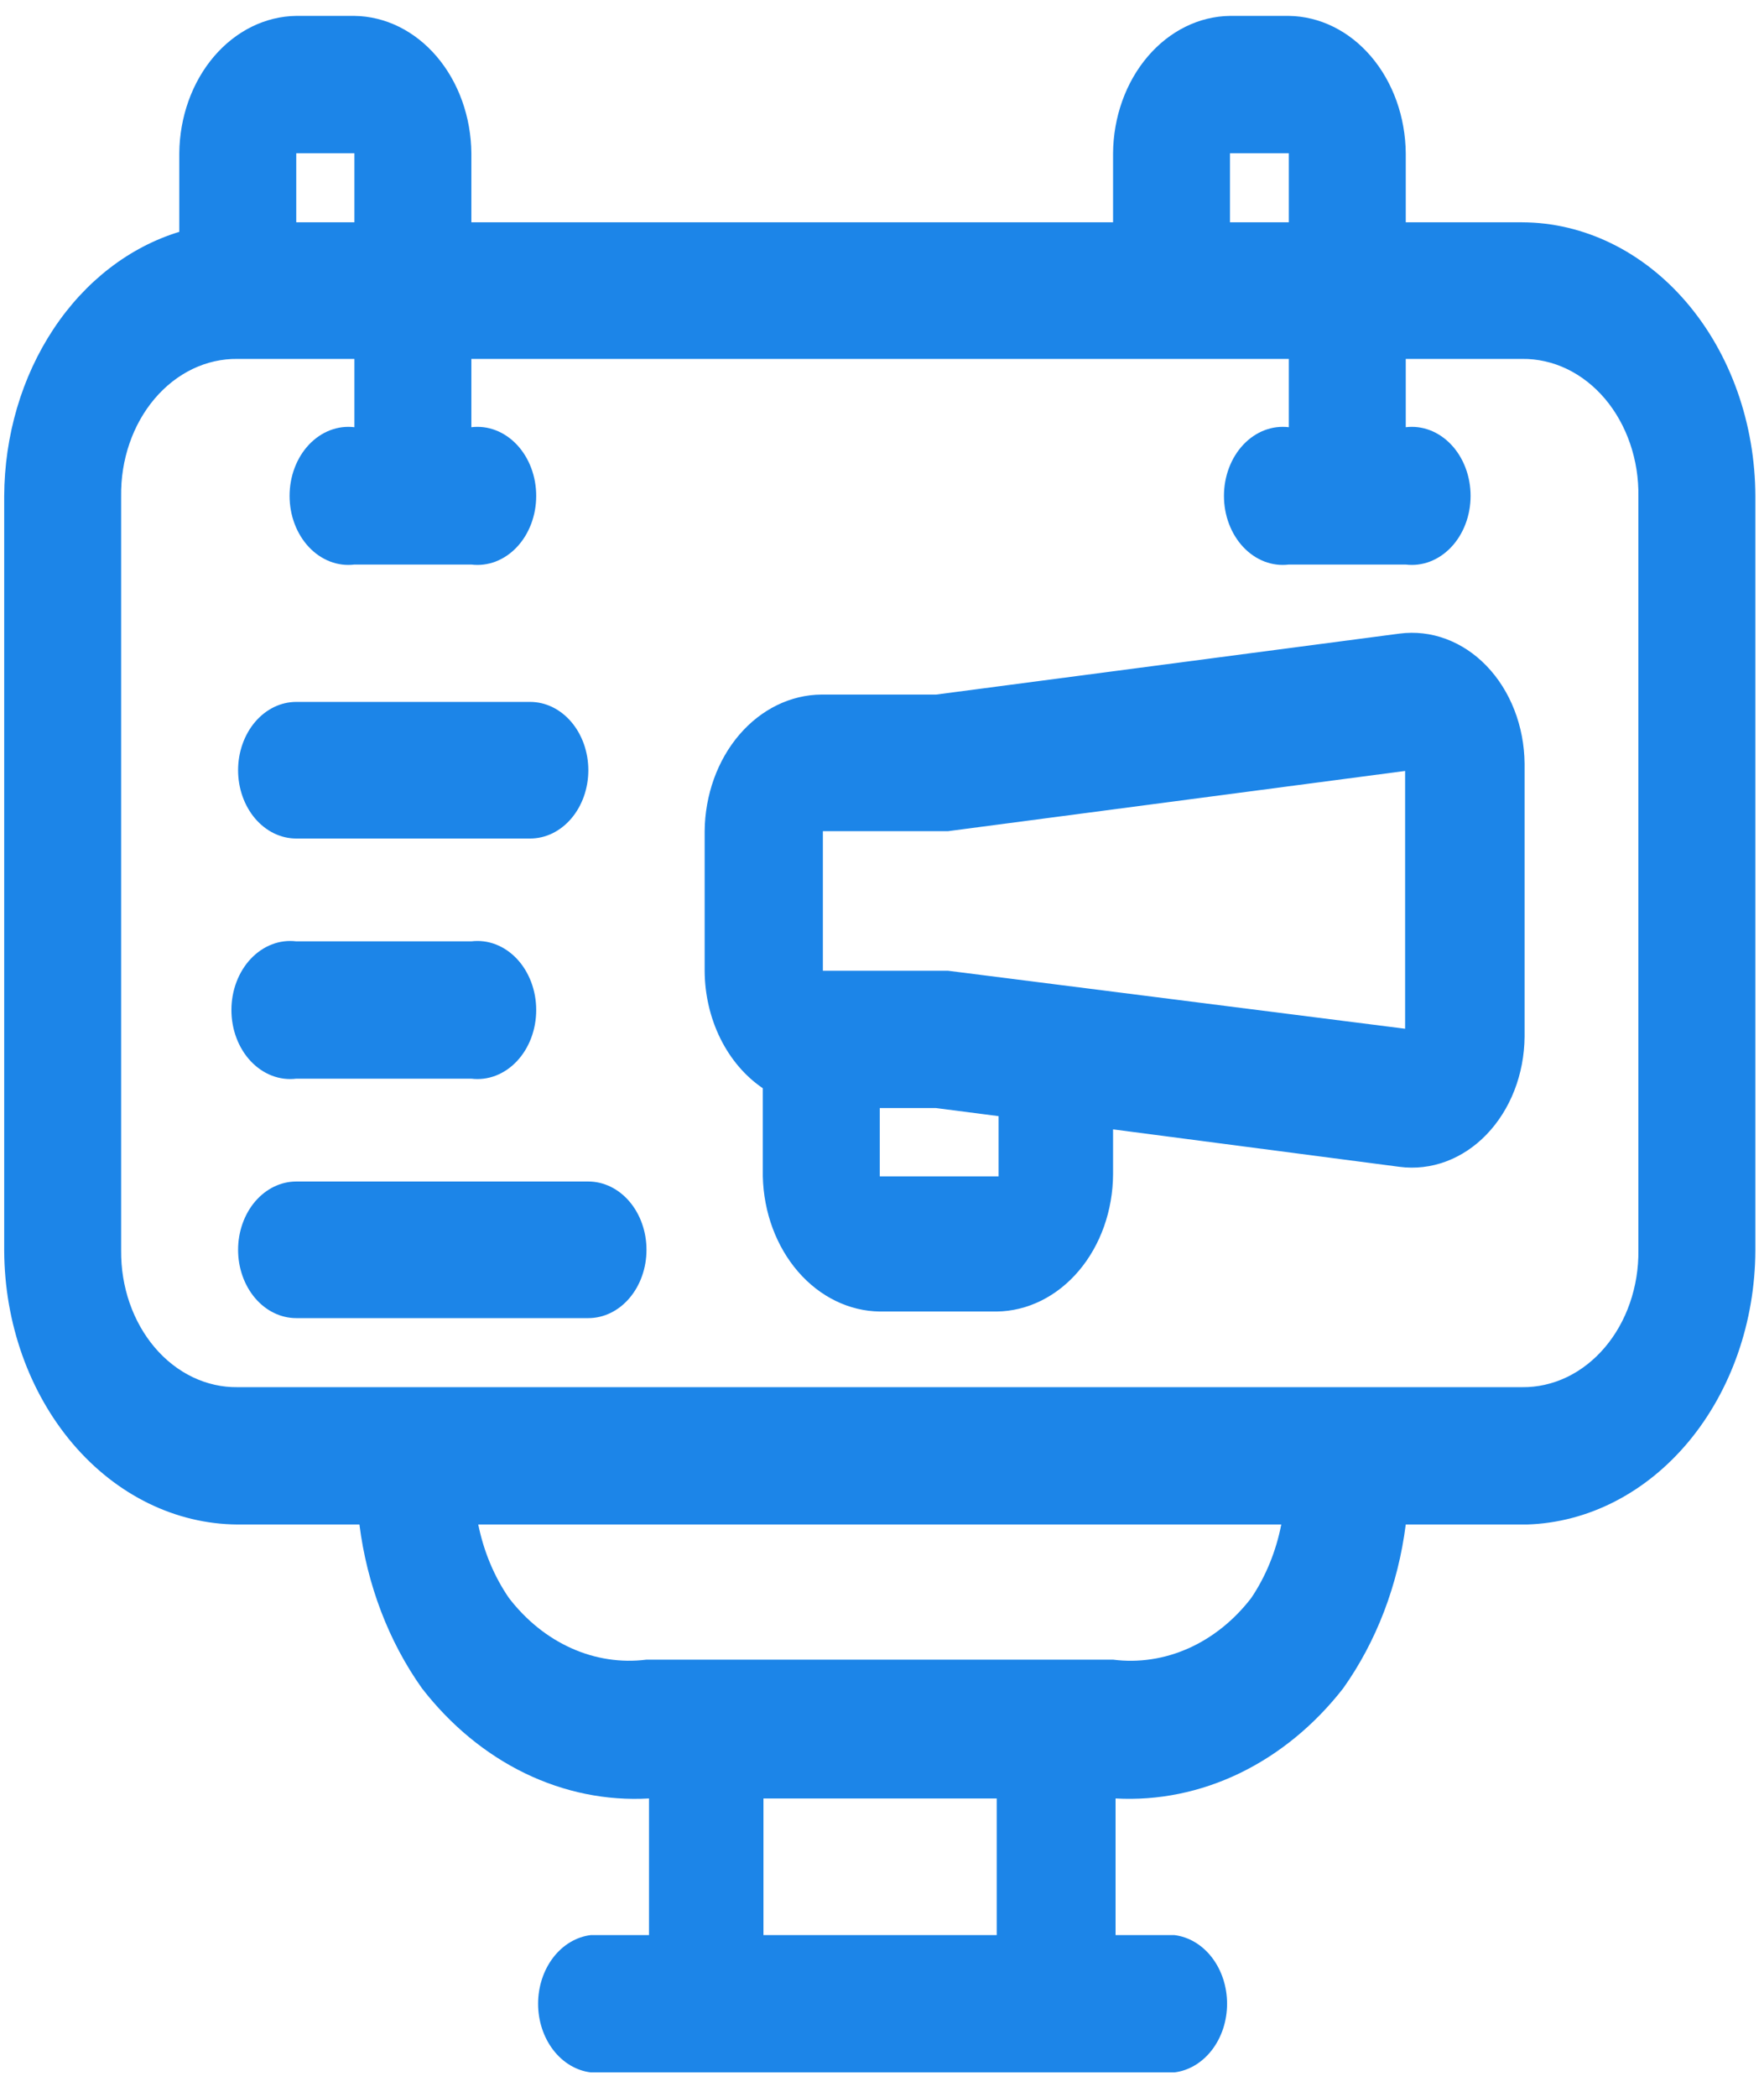<svg width="69" height="82" viewBox="0 0 69 82" fill="none" xmlns="http://www.w3.org/2000/svg">
<path d="M29.863 70.326H38.987V75.668H29.863V70.326ZM18.707 59.613H50.118C49.913 60.661 49.512 61.642 48.944 62.485C48.27 63.361 47.428 64.035 46.488 64.455C45.548 64.874 44.537 65.026 43.538 64.898H25.288C24.292 65.024 23.285 64.871 22.35 64.451C21.414 64.032 20.577 63.358 19.906 62.485C19.329 61.644 18.92 60.663 18.707 59.613ZM11.588 46.201C10.985 46.201 10.406 46.483 9.979 46.983C9.553 47.484 9.313 48.164 9.313 48.872C9.313 49.58 9.553 50.26 9.979 50.761C10.406 51.262 10.985 51.543 11.588 51.543H23.013C23.616 51.543 24.195 51.262 24.621 50.761C25.048 50.26 25.288 49.58 25.288 48.872C25.288 48.164 25.048 47.484 24.621 46.983C24.195 46.483 23.616 46.201 23.013 46.201H11.588ZM34.413 43.329H36.614L39.061 43.645V46H34.413V43.329ZM11.588 36.81C11.268 36.771 10.944 36.811 10.638 36.928C10.332 37.046 10.05 37.237 9.811 37.49C9.572 37.743 9.381 38.053 9.25 38.398C9.119 38.743 9.052 39.117 9.052 39.495C9.052 39.873 9.119 40.247 9.25 40.592C9.381 40.938 9.572 41.247 9.811 41.5C10.05 41.753 10.332 41.944 10.638 42.062C10.944 42.179 11.268 42.219 11.588 42.18H18.438C18.758 42.219 19.082 42.179 19.388 42.062C19.694 41.944 19.976 41.753 20.215 41.5C20.454 41.247 20.645 40.938 20.776 40.592C20.907 40.247 20.974 39.873 20.974 39.495C20.974 39.117 20.907 38.743 20.776 38.398C20.645 38.053 20.454 37.743 20.215 37.49C19.976 37.237 19.694 37.046 19.388 36.928C19.082 36.811 18.758 36.771 18.438 36.81H11.588ZM54.962 30.147V40.227L37.079 37.959H32.187V32.502H37.079L54.962 30.147ZM11.588 27.447C11.289 27.447 10.993 27.516 10.717 27.65C10.441 27.785 10.191 27.981 9.979 28.229C9.768 28.477 9.601 28.772 9.486 29.096C9.372 29.42 9.313 29.767 9.313 30.118C9.313 30.469 9.372 30.816 9.486 31.14C9.601 31.464 9.768 31.759 9.979 32.007C10.191 32.255 10.441 32.451 10.717 32.586C10.993 32.72 11.289 32.789 11.588 32.789H20.738C21.036 32.789 21.332 32.72 21.608 32.586C21.884 32.451 22.135 32.255 22.346 32.007C22.558 31.759 22.725 31.464 22.84 31.14C22.954 30.816 23.013 30.469 23.013 30.118C23.013 29.767 22.954 29.42 22.84 29.096C22.725 28.772 22.558 28.477 22.346 28.229C22.135 27.981 21.884 27.785 21.608 27.65C21.332 27.516 21.036 27.447 20.738 27.447H11.588ZM54.742 24.776L36.614 27.16H32.138C30.93 27.167 29.774 27.732 28.918 28.731C28.063 29.73 27.576 31.085 27.563 32.502V37.959C27.567 38.891 27.78 39.806 28.179 40.612C28.578 41.418 29.15 42.087 29.838 42.554V46C29.87 47.405 30.364 48.74 31.217 49.726C32.07 50.711 33.216 51.27 34.413 51.285H38.987C40.194 51.27 41.348 50.698 42.199 49.693C43.051 48.688 43.531 47.331 43.538 45.914V44.162L54.742 45.627C55.354 45.707 55.973 45.636 56.56 45.418C57.147 45.2 57.689 44.84 58.15 44.36C58.611 43.881 58.981 43.294 59.237 42.637C59.493 41.979 59.628 41.266 59.635 40.543V29.859C59.628 29.137 59.493 28.424 59.237 27.766C58.981 27.108 58.611 26.521 58.15 26.042C57.689 25.563 57.147 25.203 56.56 24.985C55.973 24.767 55.354 24.696 54.742 24.776ZM9.289 14.035H13.863V16.706C13.543 16.667 13.219 16.707 12.913 16.824C12.607 16.942 12.325 17.133 12.086 17.386C11.847 17.639 11.656 17.948 11.525 18.294C11.394 18.639 11.327 19.013 11.327 19.391C11.327 19.769 11.394 20.143 11.525 20.488C11.656 20.834 11.847 21.143 12.086 21.396C12.325 21.649 12.607 21.84 12.913 21.958C13.219 22.075 13.543 22.115 13.863 22.076H18.438C18.758 22.115 19.082 22.075 19.388 21.958C19.694 21.84 19.976 21.649 20.215 21.396C20.454 21.143 20.645 20.834 20.776 20.488C20.907 20.143 20.974 19.769 20.974 19.391C20.974 19.013 20.907 18.639 20.776 18.294C20.645 17.948 20.454 17.639 20.215 17.386C19.976 17.133 19.694 16.942 19.388 16.824C19.082 16.707 18.758 16.667 18.438 16.706V14.035H50.412V16.706C50.092 16.667 49.768 16.707 49.462 16.824C49.156 16.942 48.874 17.133 48.635 17.386C48.396 17.639 48.205 17.948 48.074 18.294C47.943 18.639 47.876 19.013 47.876 19.391C47.876 19.769 47.943 20.143 48.074 20.488C48.205 20.834 48.396 21.143 48.635 21.396C48.874 21.649 49.156 21.84 49.462 21.958C49.768 22.075 50.092 22.115 50.412 22.076H54.987C55.307 22.115 55.63 22.075 55.937 21.958C56.243 21.84 56.524 21.649 56.764 21.396C57.003 21.143 57.194 20.834 57.325 20.488C57.456 20.143 57.523 19.769 57.523 19.391C57.523 19.013 57.456 18.639 57.325 18.294C57.194 17.948 57.003 17.639 56.764 17.386C56.524 17.133 56.243 16.942 55.937 16.824C55.63 16.707 55.307 16.667 54.987 16.706V14.035H59.537C60.138 14.027 60.735 14.161 61.292 14.428C61.848 14.696 62.354 15.092 62.778 15.592C63.202 16.093 63.536 16.688 63.761 17.343C63.986 17.998 64.097 18.699 64.087 19.405V48.901C64.094 49.604 63.98 50.303 63.754 50.954C63.528 51.606 63.193 52.198 62.769 52.695C62.345 53.193 61.841 53.586 61.286 53.852C60.731 54.117 60.136 54.25 59.537 54.243H9.289C8.689 54.25 8.095 54.117 7.54 53.852C6.985 53.586 6.48 53.193 6.056 52.695C5.633 52.198 5.298 51.606 5.071 50.954C4.845 50.303 4.732 49.604 4.738 48.901V19.405C4.728 18.699 4.839 17.998 5.064 17.343C5.289 16.688 5.623 16.093 6.048 15.592C6.472 15.092 6.977 14.696 7.534 14.428C8.09 14.161 8.687 14.027 9.289 14.035ZM48.112 5.993H50.412V8.693H48.112V5.993ZM11.588 5.993H13.863V8.693H11.588V5.993ZM11.588 0.622C10.379 0.637 9.223 1.208 8.367 2.212C7.512 3.216 7.026 4.573 7.013 5.993V9.066C5.06 9.662 3.33 10.998 2.091 12.868C0.852 14.738 0.174 17.036 0.164 19.405V48.901C0.176 51.737 1.142 54.453 2.85 56.459C4.559 58.465 6.872 59.598 9.289 59.613H14.059C14.358 61.971 15.204 64.187 16.505 66.018C17.623 67.461 18.999 68.596 20.534 69.341C22.07 70.085 23.726 70.422 25.386 70.326V75.668H23.11C22.545 75.737 22.021 76.049 21.64 76.545C21.259 77.041 21.048 77.685 21.048 78.353C21.048 79.021 21.259 79.665 21.64 80.161C22.021 80.657 22.545 80.97 23.11 81.038H45.935C46.501 80.97 47.025 80.657 47.406 80.161C47.787 79.665 47.998 79.021 47.998 78.353C47.998 77.685 47.787 77.041 47.406 76.545C47.025 76.049 46.501 75.737 45.935 75.668H43.636V70.326C45.298 70.418 46.958 70.08 48.496 69.336C50.035 68.591 51.416 67.459 52.54 66.018C53.841 64.187 54.688 61.971 54.987 59.613H59.733C62.115 59.539 64.378 58.379 66.045 56.38C67.711 54.38 68.65 51.698 68.662 48.901V19.405C68.655 16.567 67.692 13.846 65.982 11.839C64.272 9.831 61.955 8.7 59.537 8.693H54.987V5.993C54.974 4.573 54.488 3.216 53.633 2.212C52.778 1.208 51.621 0.637 50.412 0.622H48.112C46.903 0.637 45.747 1.208 44.892 2.212C44.036 3.216 43.55 4.573 43.538 5.993V8.693H18.438V5.993C18.425 4.573 17.939 3.216 17.084 2.212C16.229 1.208 15.073 0.637 13.863 0.622H11.588Z" fill="#1C85E8"/>
</svg>
